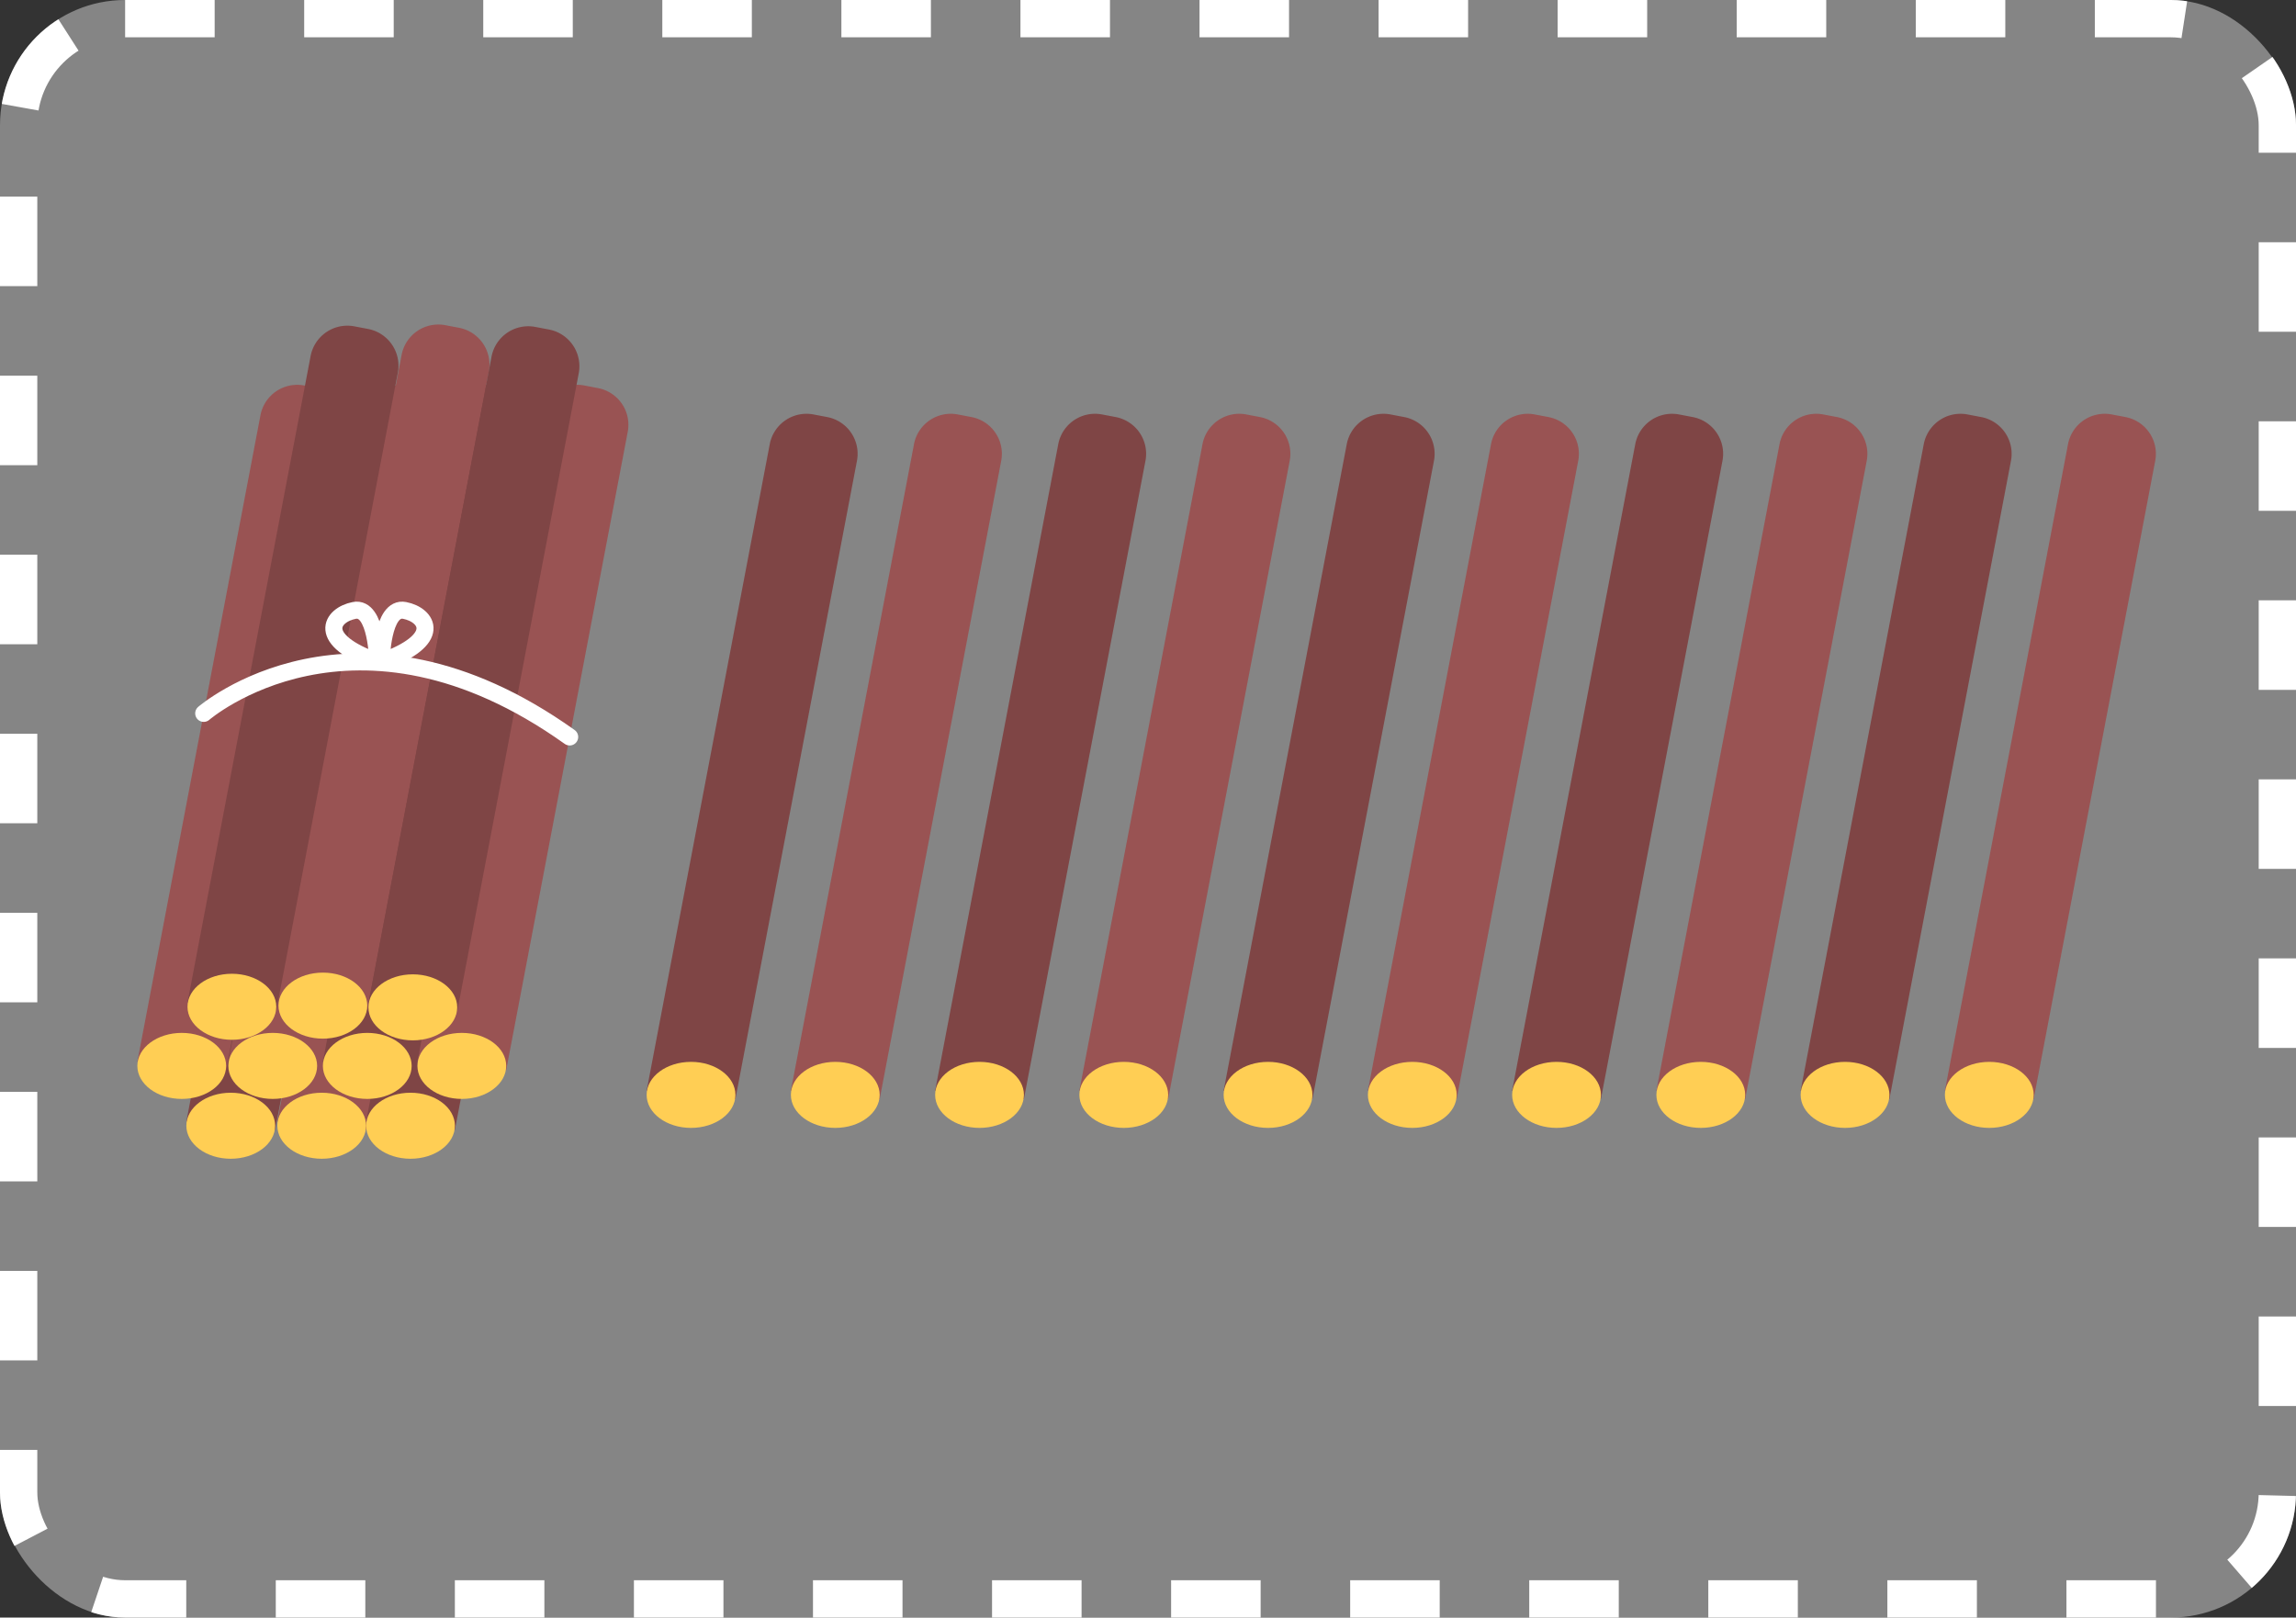 <svg xmlns="http://www.w3.org/2000/svg" xmlns:xlink="http://www.w3.org/1999/xlink" width="307.732" height="216.829" viewBox="0 0 307.732 216.829">
  <rect x="0" y="0" width="307.732" height="216.829" fill="#333333" stroke="none"/>
  <defs>
    <style>
      .cls-1, .cls-5, .cls-6 {
        stroke: #fff;
      }

      .cls-1, .cls-5 {
        stroke-miterlimit: 10;
      }

      .cls-1 {
        stroke-width: 5px;
        stroke-dasharray: 12;
        fill: url(#linear-gradient);
      }

      .cls-2 {
        fill: #995353;
      }

      .cls-3 {
        fill: #ffce54;
      }

      .cls-4 {
        fill: #7f4545;
      }

      .cls-5, .cls-6, .cls-8 {
        fill: none;
      }

      .cls-5, .cls-6 {
        stroke-linecap: round;
        stroke-width: 2.285px;
      }

      .cls-6 {
        stroke-linejoin: round;
      }

      .cls-7 {
        stroke: none;
      }
    </style>
    <linearGradient id="linear-gradient" y1="0.5" x2="1" y2="0.5" gradientUnits="objectBoundingBox">
      <stop offset="0" stop-color="#fff" stop-opacity="0.4"/>
      <stop offset="1" stop-color="#fff" stop-opacity="0.4"/>
    </linearGradient>
  </defs>
  <g id="组_3457" data-name="组 3457" transform="translate(-9 -103.498)">
    <g id="矩形_1034" data-name="矩形 1034" class="cls-1" transform="translate(9 103.498)">
      <rect class="cls-7" width="307.732" height="216.829" rx="16.77"/>
      <rect class="cls-8" x="2.5" y="2.5" width="302.732" height="211.829" rx="14.27"/>
    </g>
    <g id="组_3446" data-name="组 3446" transform="translate(27.409 147)">
      <g id="组_3435" data-name="组 3435" transform="translate(18.762 16.101)">
        <path id="路径_9030" data-name="路径 9030" class="cls-2" d="M55.235,261.622l16.5-86.662a5.016,5.016,0,0,1,5.865-3.99l1.836.35a5.016,5.016,0,0,1,3.989,5.865l-16.293,85.56Z" transform="translate(-55.235 -170.881)"/>
        <ellipse id="椭圆_1323" data-name="椭圆 1323" class="cls-3" cx="5.95" cy="4.426" rx="5.95" ry="4.426" transform="translate(0 86.874)"/>
      </g>
      <g id="组_3436" data-name="组 3436" transform="translate(30.662 16.101)">
        <path id="路径_9031" data-name="路径 9031" class="cls-4" d="M72.885,261.622l16.5-86.662a5.017,5.017,0,0,1,5.866-3.99l1.835.35a5.015,5.015,0,0,1,3.989,5.865l-16.293,85.56Z" transform="translate(-72.885 -170.881)"/>
        <ellipse id="椭圆_1324" data-name="椭圆 1324" class="cls-3" cx="5.95" cy="4.426" rx="5.95" ry="4.426" transform="translate(0 86.874)"/>
      </g>
      <g id="组_3437" data-name="组 3437" transform="translate(6.567 16.101)">
        <path id="路径_9032" data-name="路径 9032" class="cls-4" d="M37.148,261.622l16.5-86.662a5.016,5.016,0,0,1,5.865-3.99l1.835.35a5.016,5.016,0,0,1,3.99,5.865l-16.293,85.56Z" transform="translate(-37.148 -170.881)"/>
        <ellipse id="椭圆_1325" data-name="椭圆 1325" class="cls-3" cx="5.95" cy="4.426" rx="5.95" ry="4.426" transform="translate(0 86.874)"/>
      </g>
      <g id="组_3438" data-name="组 3438" transform="translate(12.195 8.081)">
        <path id="路径_9033" data-name="路径 9033" class="cls-2" d="M45.5,249.727,62,163.064a5.016,5.016,0,0,1,5.865-3.989l1.836.35a5.016,5.016,0,0,1,3.989,5.865L57.4,250.849Z" transform="translate(-45.496 -158.985)"/>
        <ellipse id="椭圆_1326" data-name="椭圆 1326" class="cls-3" cx="5.95" cy="4.426" rx="5.95" ry="4.426" transform="translate(0 86.874)"/>
      </g>
      <g id="组_3439" data-name="组 3439" transform="translate(37.537 8.081)">
        <path id="路径_9034" data-name="路径 9034" class="cls-2" d="M83.081,249.727l16.5-86.663a5.017,5.017,0,0,1,5.866-3.989l1.835.35a5.015,5.015,0,0,1,3.989,5.865L94.981,250.849Z" transform="translate(-83.081 -158.985)"/>
        <ellipse id="椭圆_1327" data-name="椭圆 1327" class="cls-3" cx="5.95" cy="4.426" rx="5.95" ry="4.426" transform="translate(0 86.874)"/>
      </g>
      <g id="组_3440" data-name="组 3440" transform="translate(24.866 8.081)">
        <path id="路径_9035" data-name="路径 9035" class="cls-4" d="M64.288,249.727l16.5-86.663a5.016,5.016,0,0,1,5.865-3.989l1.836.35a5.015,5.015,0,0,1,3.989,5.865L76.189,250.849Z" transform="translate(-64.288 -158.985)"/>
        <ellipse id="椭圆_1328" data-name="椭圆 1328" class="cls-3" cx="5.95" cy="4.426" rx="5.95" ry="4.426" transform="translate(0 86.874)"/>
      </g>
      <g id="组_3441" data-name="组 3441" transform="translate(0 8.081)">
        <path id="路径_9036" data-name="路径 9036" class="cls-2" d="M27.409,249.727l16.5-86.663a5.016,5.016,0,0,1,5.865-3.989l1.836.35A5.016,5.016,0,0,1,55.6,165.29L39.31,250.849Z" transform="translate(-27.409 -158.985)"/>
        <ellipse id="椭圆_1329" data-name="椭圆 1329" class="cls-3" cx="5.95" cy="4.426" rx="5.95" ry="4.426" transform="translate(0 86.874)"/>
      </g>
      <g id="组_3442" data-name="组 3442" transform="translate(18.916)">
        <path id="路径_9037" data-name="路径 9037" class="cls-2" d="M55.464,237.741l16.5-86.663a5.016,5.016,0,0,1,5.866-3.989l1.835.349a5.016,5.016,0,0,1,3.989,5.866L67.364,238.864Z" transform="translate(-55.464 -147)"/>
        <ellipse id="椭圆_1330" data-name="椭圆 1330" class="cls-3" cx="5.95" cy="4.426" rx="5.95" ry="4.426" transform="translate(0 86.874)"/>
      </g>
      <g id="组_3443" data-name="组 3443" transform="translate(30.97 0.231)">
        <path id="路径_9038" data-name="路径 9038" class="cls-4" d="M73.342,238.084l16.5-86.662a5.016,5.016,0,0,1,5.866-3.989l1.835.349a5.016,5.016,0,0,1,3.989,5.866L85.242,239.207Z" transform="translate(-73.342 -147.343)"/>
        <ellipse id="椭圆_1331" data-name="椭圆 1331" class="cls-3" cx="5.95" cy="4.426" rx="5.95" ry="4.426" transform="translate(0 86.874)"/>
      </g>
      <g id="组_3444" data-name="组 3444" transform="translate(6.72 0.154)">
        <path id="路径_9039" data-name="路径 9039" class="cls-4" d="M37.376,237.97l16.5-86.662a5.015,5.015,0,0,1,5.865-3.989l1.836.349a5.015,5.015,0,0,1,3.989,5.865l-16.293,85.56Z" transform="translate(-37.376 -147.229)"/>
        <ellipse id="椭圆_1332" data-name="椭圆 1332" class="cls-3" cx="5.95" cy="4.426" rx="5.95" ry="4.426" transform="translate(0 86.874)"/>
      </g>
      <g id="组_3445" data-name="组 3445" transform="translate(8.893 38.29)">
        <path id="路径_9040" data-name="路径 9040" class="cls-5" d="M40.6,220.973s20.131-17.456,49.049,3.161" transform="translate(-40.598 -207.139)"/>
        <path id="路径_9041" data-name="路径 9041" class="cls-6" d="M72.343,210.723s-.083-7.493-3.135-6.9S63.931,207.733,72.343,210.723Z" transform="translate(-49.026 -203.789)"/>
        <path id="路径_9042" data-name="路径 9042" class="cls-6" d="M75.882,210.723s.084-7.493,3.135-6.9S84.295,207.733,75.882,210.723Z" transform="translate(-52.092 -203.789)"/>
      </g>
    </g>
    <g id="组_3447" data-name="组 3447" transform="translate(95.668 158.964)">
      <path id="路径_9043" data-name="路径 9043" class="cls-4" d="M128.645,255.484l16.5-86.662a5.016,5.016,0,0,1,5.866-3.989l1.835.349a5.016,5.016,0,0,1,3.989,5.866l-16.293,85.559Z" transform="translate(-128.645 -164.743)"/>
      <ellipse id="椭圆_1333" data-name="椭圆 1333" class="cls-3" cx="5.95" cy="4.426" rx="5.95" ry="4.426" transform="translate(0 86.874)"/>
    </g>
    <g id="组_3448" data-name="组 3448" transform="translate(115.002 158.964)">
      <path id="路径_9044" data-name="路径 9044" class="cls-2" d="M157.319,255.484l16.5-86.662a5.015,5.015,0,0,1,5.865-3.989l1.836.349a5.017,5.017,0,0,1,3.989,5.866L169.22,256.607Z" transform="translate(-157.319 -164.743)"/>
      <ellipse id="椭圆_1334" data-name="椭圆 1334" class="cls-3" cx="5.95" cy="4.426" rx="5.95" ry="4.426" transform="translate(0 86.874)"/>
    </g>
    <g id="组_3449" data-name="组 3449" transform="translate(134.336 158.964)">
      <path id="路径_9045" data-name="路径 9045" class="cls-4" d="M185.994,255.484l16.5-86.662a5.016,5.016,0,0,1,5.866-3.989l1.835.349a5.016,5.016,0,0,1,3.989,5.866l-16.293,85.559Z" transform="translate(-185.994 -164.743)"/>
      <ellipse id="椭圆_1335" data-name="椭圆 1335" class="cls-3" cx="5.95" cy="4.426" rx="5.95" ry="4.426" transform="translate(0 86.874)"/>
    </g>
    <g id="组_3450" data-name="组 3450" transform="translate(153.669 158.964)">
      <path id="路径_9046" data-name="路径 9046" class="cls-2" d="M214.668,255.484l16.5-86.662a5.015,5.015,0,0,1,5.865-3.989l1.836.349a5.016,5.016,0,0,1,3.989,5.866l-16.293,85.559Z" transform="translate(-214.668 -164.743)"/>
      <ellipse id="椭圆_1336" data-name="椭圆 1336" class="cls-3" cx="5.95" cy="4.426" rx="5.95" ry="4.426" transform="translate(0 86.874)"/>
    </g>
    <g id="组_3451" data-name="组 3451" transform="translate(173.004 158.964)">
      <path id="路径_9047" data-name="路径 9047" class="cls-4" d="M243.343,255.484l16.5-86.662a5.015,5.015,0,0,1,5.865-3.989l1.836.349a5.017,5.017,0,0,1,3.989,5.866l-16.293,85.559Z" transform="translate(-243.343 -164.743)"/>
      <ellipse id="椭圆_1337" data-name="椭圆 1337" class="cls-3" cx="5.95" cy="4.426" rx="5.95" ry="4.426" transform="translate(0 86.874)"/>
    </g>
    <g id="组_3452" data-name="组 3452" transform="translate(192.338 158.964)">
      <path id="路径_9048" data-name="路径 9048" class="cls-2" d="M272.018,255.484l16.5-86.662a5.016,5.016,0,0,1,5.866-3.989l1.835.349a5.016,5.016,0,0,1,3.989,5.866l-16.293,85.559Z" transform="translate(-272.018 -164.743)"/>
      <ellipse id="椭圆_1338" data-name="椭圆 1338" class="cls-3" cx="5.95" cy="4.426" rx="5.95" ry="4.426" transform="translate(0 86.874)"/>
    </g>
    <g id="组_3453" data-name="组 3453" transform="translate(211.672 158.964)">
      <path id="路径_9049" data-name="路径 9049" class="cls-4" d="M300.692,255.484l16.5-86.662a5.015,5.015,0,0,1,5.865-3.989l1.836.349a5.016,5.016,0,0,1,3.989,5.866l-16.293,85.559Z" transform="translate(-300.692 -164.743)"/>
      <ellipse id="椭圆_1339" data-name="椭圆 1339" class="cls-3" cx="5.95" cy="4.426" rx="5.95" ry="4.426" transform="translate(0 86.874)"/>
    </g>
    <g id="组_3454" data-name="组 3454" transform="translate(231.006 158.964)">
      <path id="路径_9050" data-name="路径 9050" class="cls-2" d="M329.367,255.484l16.5-86.662a5.015,5.015,0,0,1,5.865-3.989l1.835.349a5.017,5.017,0,0,1,3.99,5.866l-16.293,85.559Z" transform="translate(-329.367 -164.743)"/>
      <ellipse id="椭圆_1340" data-name="椭圆 1340" class="cls-3" cx="5.95" cy="4.426" rx="5.95" ry="4.426" transform="translate(0 86.874)"/>
    </g>
    <g id="组_3455" data-name="组 3455" transform="translate(250.34 158.964)">
      <path id="路径_9051" data-name="路径 9051" class="cls-4" d="M358.042,255.484l16.5-86.662a5.016,5.016,0,0,1,5.866-3.989l1.835.349a5.016,5.016,0,0,1,3.989,5.866l-16.293,85.559Z" transform="translate(-358.042 -164.743)"/>
      <ellipse id="椭圆_1341" data-name="椭圆 1341" class="cls-3" cx="5.95" cy="4.426" rx="5.95" ry="4.426" transform="translate(0 86.874)"/>
    </g>
    <g id="组_3456" data-name="组 3456" transform="translate(269.674 158.964)">
      <path id="路径_9052" data-name="路径 9052" class="cls-2" d="M386.716,255.484l16.5-86.662a5.015,5.015,0,0,1,5.865-3.989l1.836.349a5.017,5.017,0,0,1,3.989,5.866l-16.293,85.559Z" transform="translate(-386.716 -164.743)"/>
      <ellipse id="椭圆_1342" data-name="椭圆 1342" class="cls-3" cx="5.95" cy="4.426" rx="5.95" ry="4.426" transform="translate(0 86.874)"/>
    </g>
  </g>
</svg>
